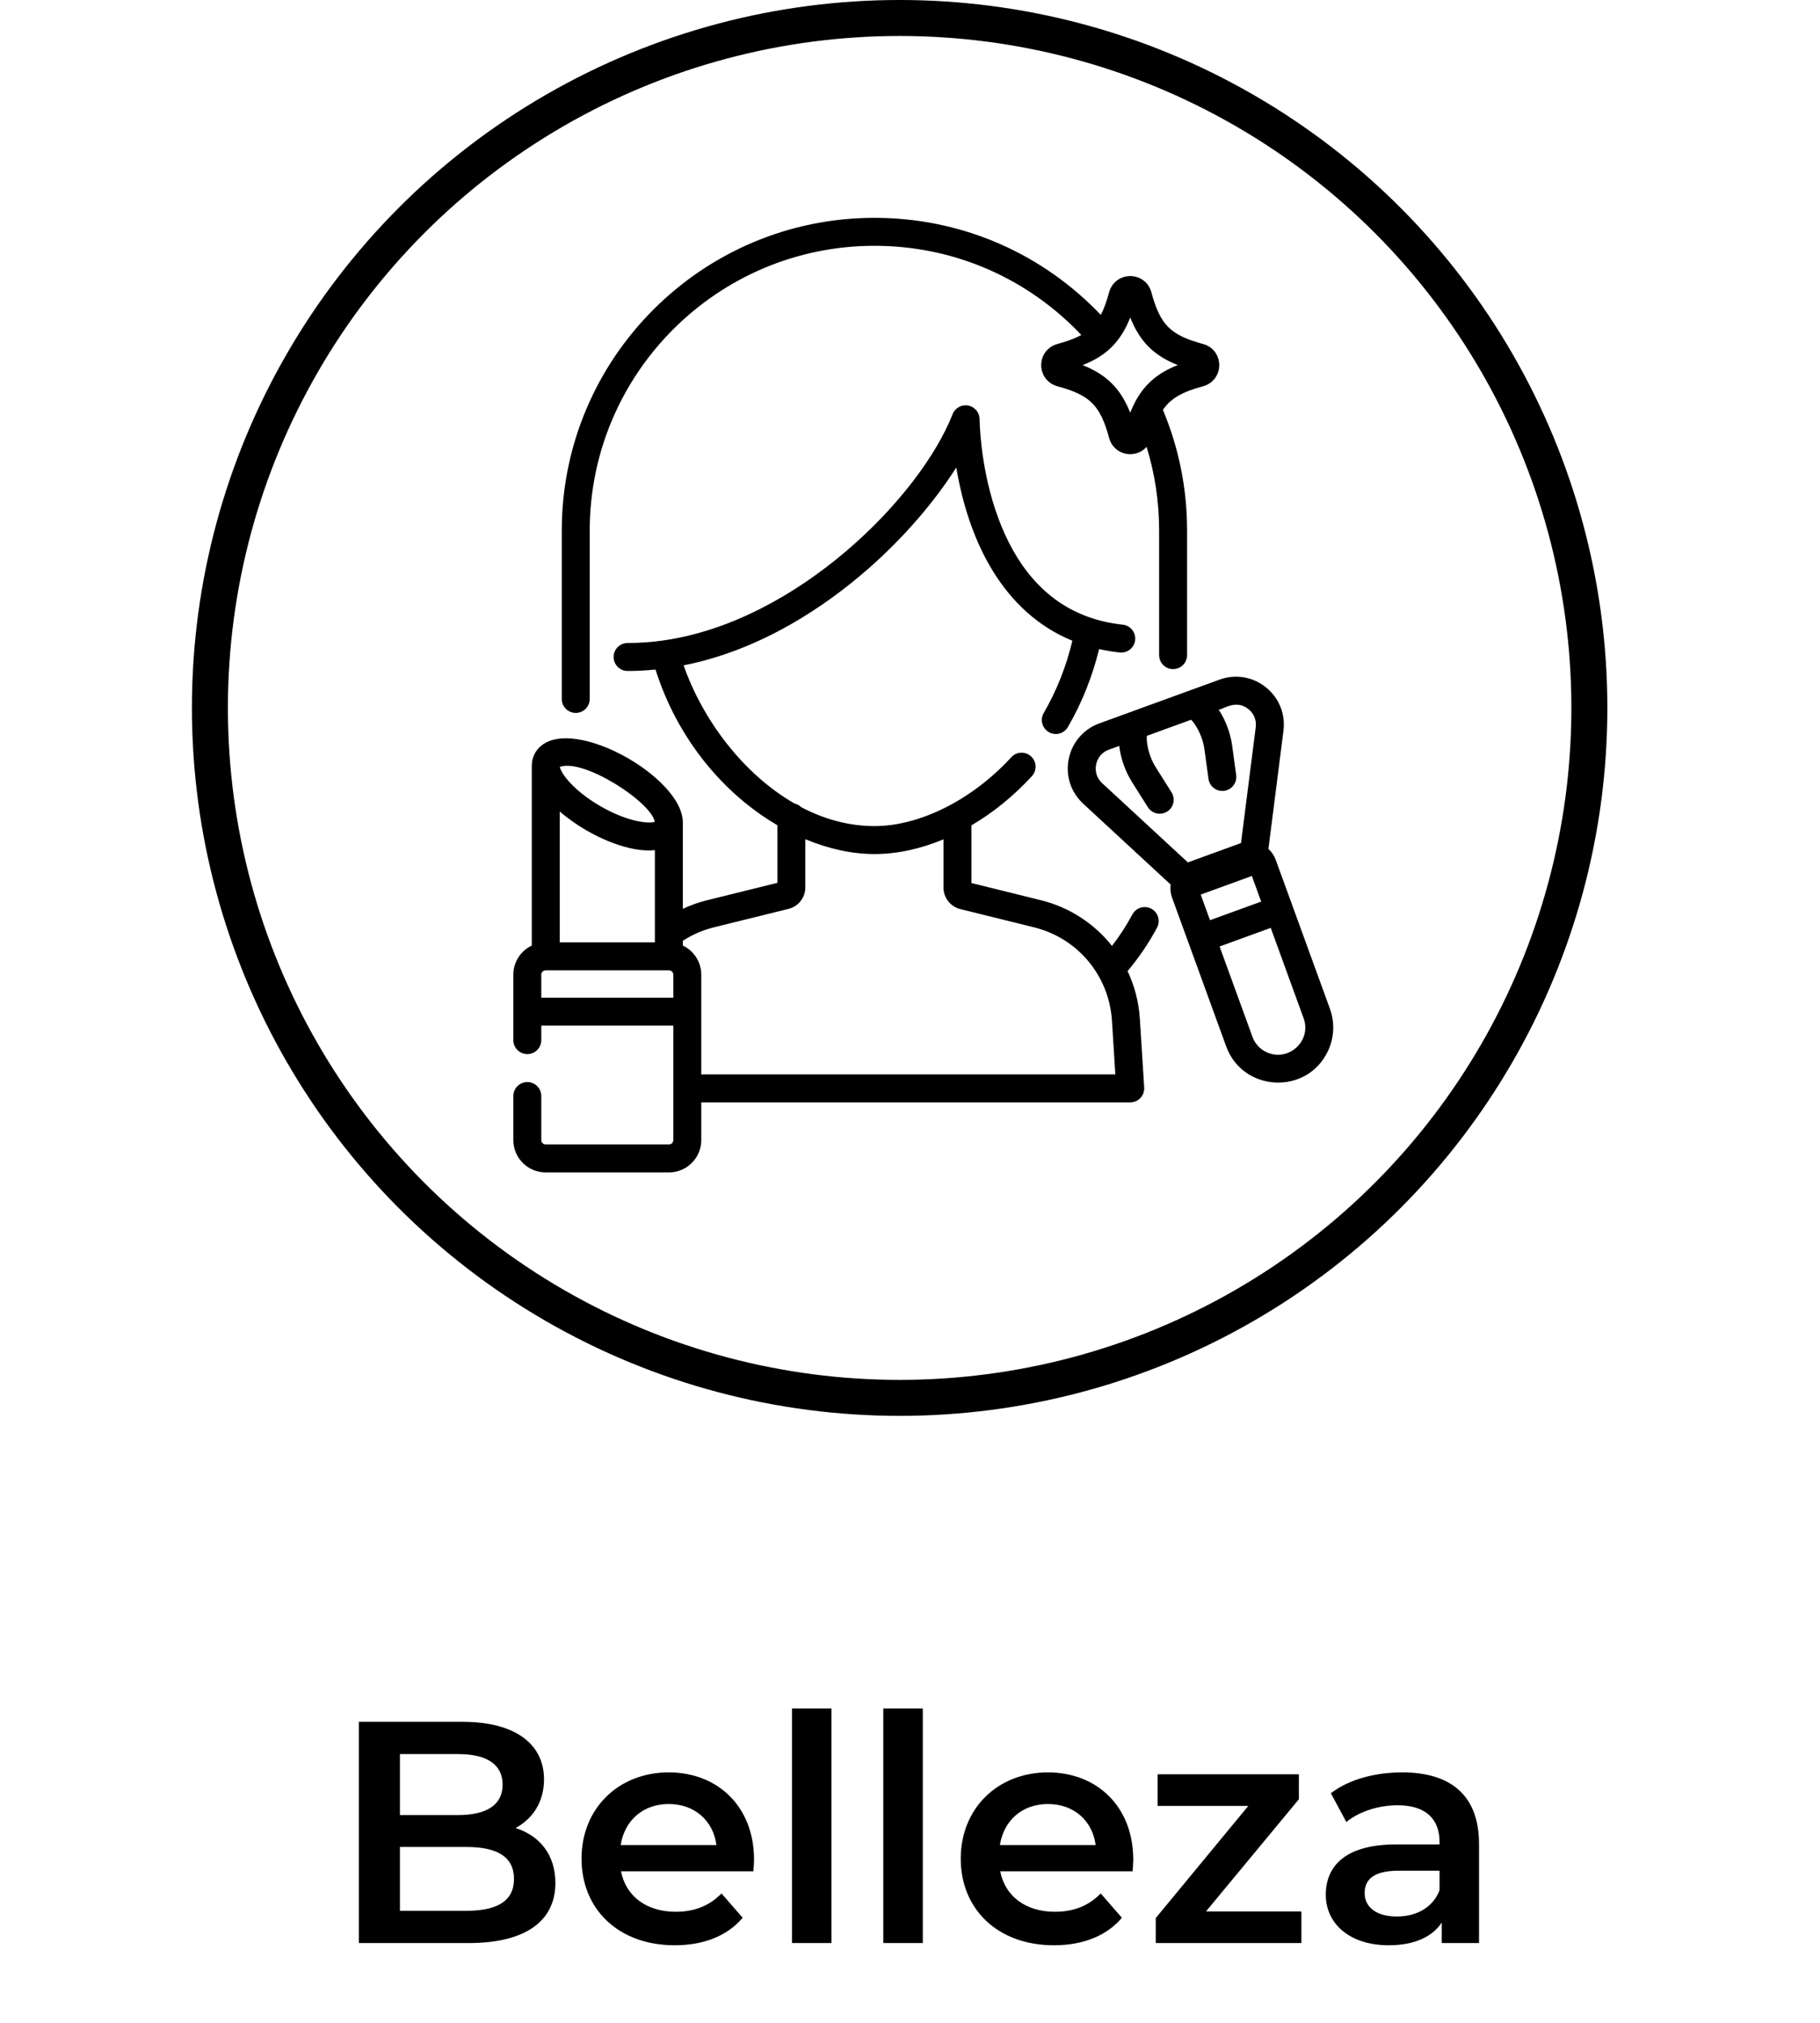 <svg width="117" height="130" viewBox="0 0 117 130" fill="none" xmlns="http://www.w3.org/2000/svg">
<circle cx="57.834" cy="45.496" r="44.34" stroke="black" stroke-width="2.313"/>
<path d="M33.144 117.48C34.667 117.967 35.703 119.165 35.703 121.014C35.703 123.451 33.794 124.873 30.138 124.873H23.069V110.655H29.732C33.144 110.655 34.972 112.097 34.972 114.352C34.972 115.814 34.241 116.891 33.144 117.48ZM29.447 112.727H25.71V116.647H29.447C31.275 116.647 32.311 115.997 32.311 114.697C32.311 113.377 31.275 112.727 29.447 112.727ZM29.975 122.801C31.966 122.801 33.042 122.172 33.042 120.75C33.042 119.328 31.966 118.698 29.975 118.698H25.71V122.801H29.975ZM48.474 119.511C48.474 119.714 48.454 120.019 48.433 120.262H39.923C40.227 121.847 41.548 122.862 43.437 122.862C44.655 122.862 45.61 122.476 46.382 121.684L47.743 123.248C46.768 124.406 45.244 125.015 43.376 125.015C39.74 125.015 37.384 122.679 37.384 119.45C37.384 116.22 39.76 113.905 42.99 113.905C46.158 113.905 48.474 116.119 48.474 119.511ZM42.99 115.936C41.344 115.936 40.146 116.992 39.902 118.576H46.057C45.854 117.012 44.655 115.936 42.99 115.936ZM50.913 124.873V109.802H53.452V124.873H50.913ZM56.784 124.873V109.802H59.323V124.873H56.784ZM72.852 119.511C72.852 119.714 72.832 120.019 72.811 120.262H64.301C64.605 121.847 65.925 122.862 67.814 122.862C69.033 122.862 69.988 122.476 70.76 121.684L72.121 123.248C71.146 124.406 69.622 125.015 67.754 125.015C64.118 125.015 61.762 122.679 61.762 119.45C61.762 116.22 64.138 113.905 67.368 113.905C70.536 113.905 72.852 116.119 72.852 119.511ZM67.368 115.936C65.722 115.936 64.524 116.992 64.28 118.576H70.435C70.232 117.012 69.033 115.936 67.368 115.936ZM77.527 122.842H83.661V124.873H74.298V123.268L80.249 116.058H74.42V114.027H83.499V115.631L77.527 122.842ZM90.145 113.905C93.273 113.905 95.081 115.387 95.081 118.515V124.873H92.684V123.553C92.075 124.487 90.897 125.015 89.272 125.015C86.794 125.015 85.23 123.654 85.23 121.765C85.23 119.958 86.449 118.536 89.739 118.536H92.542V118.373C92.542 116.891 91.648 116.017 89.841 116.017C88.622 116.017 87.363 116.423 86.55 117.094L85.555 115.245C86.713 114.352 88.398 113.905 90.145 113.905ZM89.8 123.167C91.039 123.167 92.116 122.598 92.542 121.481V120.222H89.922C88.195 120.222 87.728 120.872 87.728 121.664C87.728 122.578 88.5 123.167 89.8 123.167Z" fill="black"/>
<path d="M74.013 58.4C73.576 58.166 73.031 58.33 72.796 58.768C72.416 59.478 71.975 60.154 71.484 60.79C70.357 59.366 68.769 58.311 66.903 57.85L62.45 56.75V53.043C63.842 52.226 65.165 51.157 66.337 49.879C66.672 49.513 66.648 48.944 66.282 48.609C65.916 48.274 65.348 48.298 65.012 48.664C62.51 51.394 59.139 53.09 56.213 53.09C54.562 53.09 52.972 52.642 51.506 51.875C51.389 51.758 51.239 51.675 51.073 51.637C47.794 49.752 45.179 46.286 43.947 42.759C49.014 41.757 53.155 38.88 55.8 36.566C58.07 34.58 60.082 32.248 61.475 30.041C62.27 34.805 64.49 39.355 68.939 41.179C68.544 42.832 67.926 44.391 67.097 45.822C66.848 46.252 66.994 46.801 67.423 47.05C67.853 47.299 68.403 47.153 68.651 46.723C69.549 45.174 70.222 43.492 70.658 41.713C71.088 41.809 71.529 41.884 71.984 41.932C72.478 41.986 72.92 41.629 72.973 41.135C73.026 40.642 72.669 40.199 72.176 40.145C71.352 40.057 70.58 39.878 69.86 39.609C69.859 39.609 69.859 39.609 69.858 39.609C69.756 39.57 69.655 39.531 69.555 39.489C69.554 39.488 69.553 39.488 69.553 39.488C66.682 38.288 64.969 35.717 63.985 32.752C63.98 32.737 63.975 32.722 63.97 32.707C62.991 29.73 62.974 26.976 62.974 26.947C62.974 26.515 62.666 26.144 62.242 26.064C61.816 25.983 61.396 26.216 61.238 26.619C59.147 31.952 51.25 39.933 42.656 41.157C42.65 41.158 42.643 41.16 42.636 41.161C41.89 41.265 41.127 41.324 40.346 41.324C39.85 41.324 39.447 41.726 39.447 42.222C39.447 42.719 39.85 43.121 40.346 43.121C40.949 43.121 41.547 43.089 42.139 43.03C43.503 47.297 45.977 50.013 47.864 51.564C48.54 52.119 49.248 52.611 49.974 53.036V56.737L45.467 57.851C44.921 57.986 44.397 58.172 43.897 58.407V52.872C43.897 51.316 42.002 49.67 40.379 48.733C39.252 48.083 38.078 47.644 37.072 47.499C35.34 47.248 34.659 47.94 34.406 48.378C34.26 48.633 34.186 48.919 34.186 49.228V60.767C33.486 61.101 33 61.814 33 62.64V66.845C33 67.342 33.402 67.744 33.899 67.744C34.395 67.744 34.797 67.342 34.797 66.845V65.914H43.285V73.27C43.285 73.424 43.16 73.549 43.006 73.549H35.076C34.922 73.549 34.797 73.424 34.797 73.27V70.44C34.797 69.943 34.395 69.541 33.899 69.541C33.402 69.541 33 69.943 33 70.44V73.27C33 74.415 33.931 75.346 35.076 75.346H43.006C44.151 75.346 45.082 74.415 45.082 73.27V70.845H72.658C72.906 70.845 73.143 70.743 73.313 70.562C73.483 70.381 73.57 70.138 73.555 69.89L73.277 65.482C73.208 64.39 72.932 63.352 72.488 62.409C73.212 61.548 73.848 60.611 74.381 59.617C74.615 59.179 74.45 58.634 74.013 58.4ZM42.093 52.815C41.735 52.945 40.387 52.843 38.601 51.812C36.866 50.81 36.066 49.708 35.989 49.286C37.533 48.723 41.879 51.559 42.093 52.815ZM35.983 52.15C36.526 52.62 37.131 53.038 37.702 53.368C38.933 54.079 40.7 54.788 42.099 54.634V60.563H35.983L35.983 52.15ZM43.285 64.116H34.797V62.639C34.797 62.485 34.922 62.36 35.076 62.36C42.398 62.36 42.963 62.36 42.996 62.36C42.997 62.36 42.998 62.36 42.998 62.36C43 62.36 43.001 62.36 43.003 62.36H43.006C43.16 62.36 43.285 62.485 43.285 62.639V64.116ZM45.082 69.048V65.019C45.082 65.017 45.082 65.016 45.082 65.014C45.082 65.013 45.082 65.011 45.082 65.01V62.639C45.082 61.813 44.596 61.101 43.897 60.767V60.461C44.509 60.064 45.18 59.772 45.898 59.595L50.685 58.412C51.325 58.254 51.771 57.684 51.771 57.026V53.933C53.261 54.554 54.779 54.887 56.212 54.887C57.667 54.887 59.177 54.556 60.653 53.941V57.039C60.653 57.696 61.099 58.266 61.739 58.425L66.472 59.595C68.249 60.034 69.706 61.157 70.585 62.653C70.608 62.705 70.636 62.754 70.669 62.801C71.133 63.639 71.419 64.588 71.483 65.595L71.7 69.048H45.082Z" fill="black"/>
<path d="M77.344 22.108C75.24 21.537 74.586 20.884 74.015 18.779C73.847 18.158 73.301 17.742 72.658 17.742C72.016 17.742 71.47 18.159 71.302 18.779C71.138 19.382 70.965 19.856 70.766 20.238C70.653 20.12 70.54 20.003 70.425 19.887C66.628 16.091 61.581 14 56.213 14C45.13 14 36.114 23.016 36.114 34.099V44.918C36.114 45.415 36.516 45.817 37.012 45.817C37.509 45.817 37.911 45.415 37.911 44.918V34.099C37.911 24.007 46.121 15.797 56.213 15.797C61.101 15.797 65.697 17.701 69.154 21.158C69.275 21.28 69.395 21.404 69.513 21.529C69.118 21.746 68.621 21.932 67.972 22.108C67.352 22.277 66.935 22.822 66.935 23.465C66.935 24.108 67.352 24.653 67.972 24.822C70.077 25.392 70.731 26.046 71.302 28.151C71.47 28.771 72.016 29.187 72.658 29.187C73.076 29.187 73.451 29.011 73.71 28.717C74.244 30.45 74.515 32.252 74.515 34.099V42.103C74.515 42.599 74.917 43.001 75.413 43.001C75.91 43.001 76.312 42.599 76.312 42.103V34.099C76.312 31.406 75.789 28.799 74.759 26.342C75.253 25.61 75.984 25.191 77.344 24.822L77.345 24.821C77.964 24.653 78.38 24.108 78.38 23.465C78.38 22.822 77.964 22.277 77.344 22.108ZM72.955 25.864C72.953 25.868 72.951 25.872 72.95 25.876C72.948 25.878 72.948 25.88 72.947 25.881C72.845 26.079 72.748 26.292 72.657 26.523C72.043 24.978 71.144 24.08 69.599 23.465C70.391 23.152 70.99 22.775 71.472 22.295C71.475 22.292 71.478 22.289 71.481 22.285C71.485 22.281 71.489 22.277 71.493 22.272C71.971 21.79 72.347 21.193 72.659 20.405C73.272 21.95 74.17 22.848 75.713 23.462C74.542 23.922 73.613 24.601 72.955 25.864Z" fill="black"/>
<path d="M85.492 64.821L82.014 55.265C81.914 54.99 81.751 54.75 81.541 54.558L82.508 46.964C82.645 45.889 82.222 44.843 81.375 44.166C80.528 43.489 79.415 43.307 78.396 43.678L76.165 44.49C76.162 44.491 76.16 44.491 76.158 44.492L72.909 45.674C72.907 45.675 72.905 45.676 72.903 45.677L70.671 46.489C69.652 46.86 68.917 47.716 68.703 48.778C68.489 49.841 68.837 50.914 69.633 51.65L75.255 56.846C75.218 57.128 75.248 57.416 75.348 57.691L76.405 60.596C76.405 60.596 76.405 60.597 76.406 60.597C76.406 60.597 76.406 60.598 76.406 60.598L78.826 67.247C79.897 70.192 84.035 70.403 85.374 67.533C85.774 66.675 85.816 65.712 85.492 64.821ZM76.365 55.425L70.853 50.331C70.516 50.019 70.374 49.583 70.465 49.133C70.555 48.683 70.854 48.335 71.285 48.178L71.951 47.936C72.037 48.704 72.327 49.553 72.778 50.27L73.792 51.877C73.963 52.148 74.255 52.296 74.553 52.296C74.717 52.296 74.883 52.251 75.031 52.157C75.451 51.893 75.577 51.338 75.312 50.918L74.299 49.311C73.802 48.523 73.684 47.639 73.727 47.29L76.569 46.255C76.827 46.495 77.305 47.248 77.431 48.171L77.688 50.053C77.755 50.545 78.21 50.89 78.699 50.822C79.191 50.755 79.535 50.302 79.468 49.811L79.212 47.928C79.097 47.089 78.773 46.253 78.345 45.609C78.686 45.563 79.456 44.933 80.253 45.57C80.612 45.857 80.784 46.282 80.726 46.737L79.778 54.182C79.761 54.188 79.744 54.192 79.727 54.198L76.414 55.404C76.397 55.41 76.381 55.418 76.365 55.425ZM77.188 57.492L80.476 56.295L81.075 57.941L77.787 59.138L77.188 57.492ZM81.419 67.62C80.996 67.423 80.674 67.072 80.515 66.633L78.402 60.827L81.69 59.63L83.803 65.436C84.339 66.909 82.817 68.272 81.419 67.62Z" fill="black"/>
</svg>
